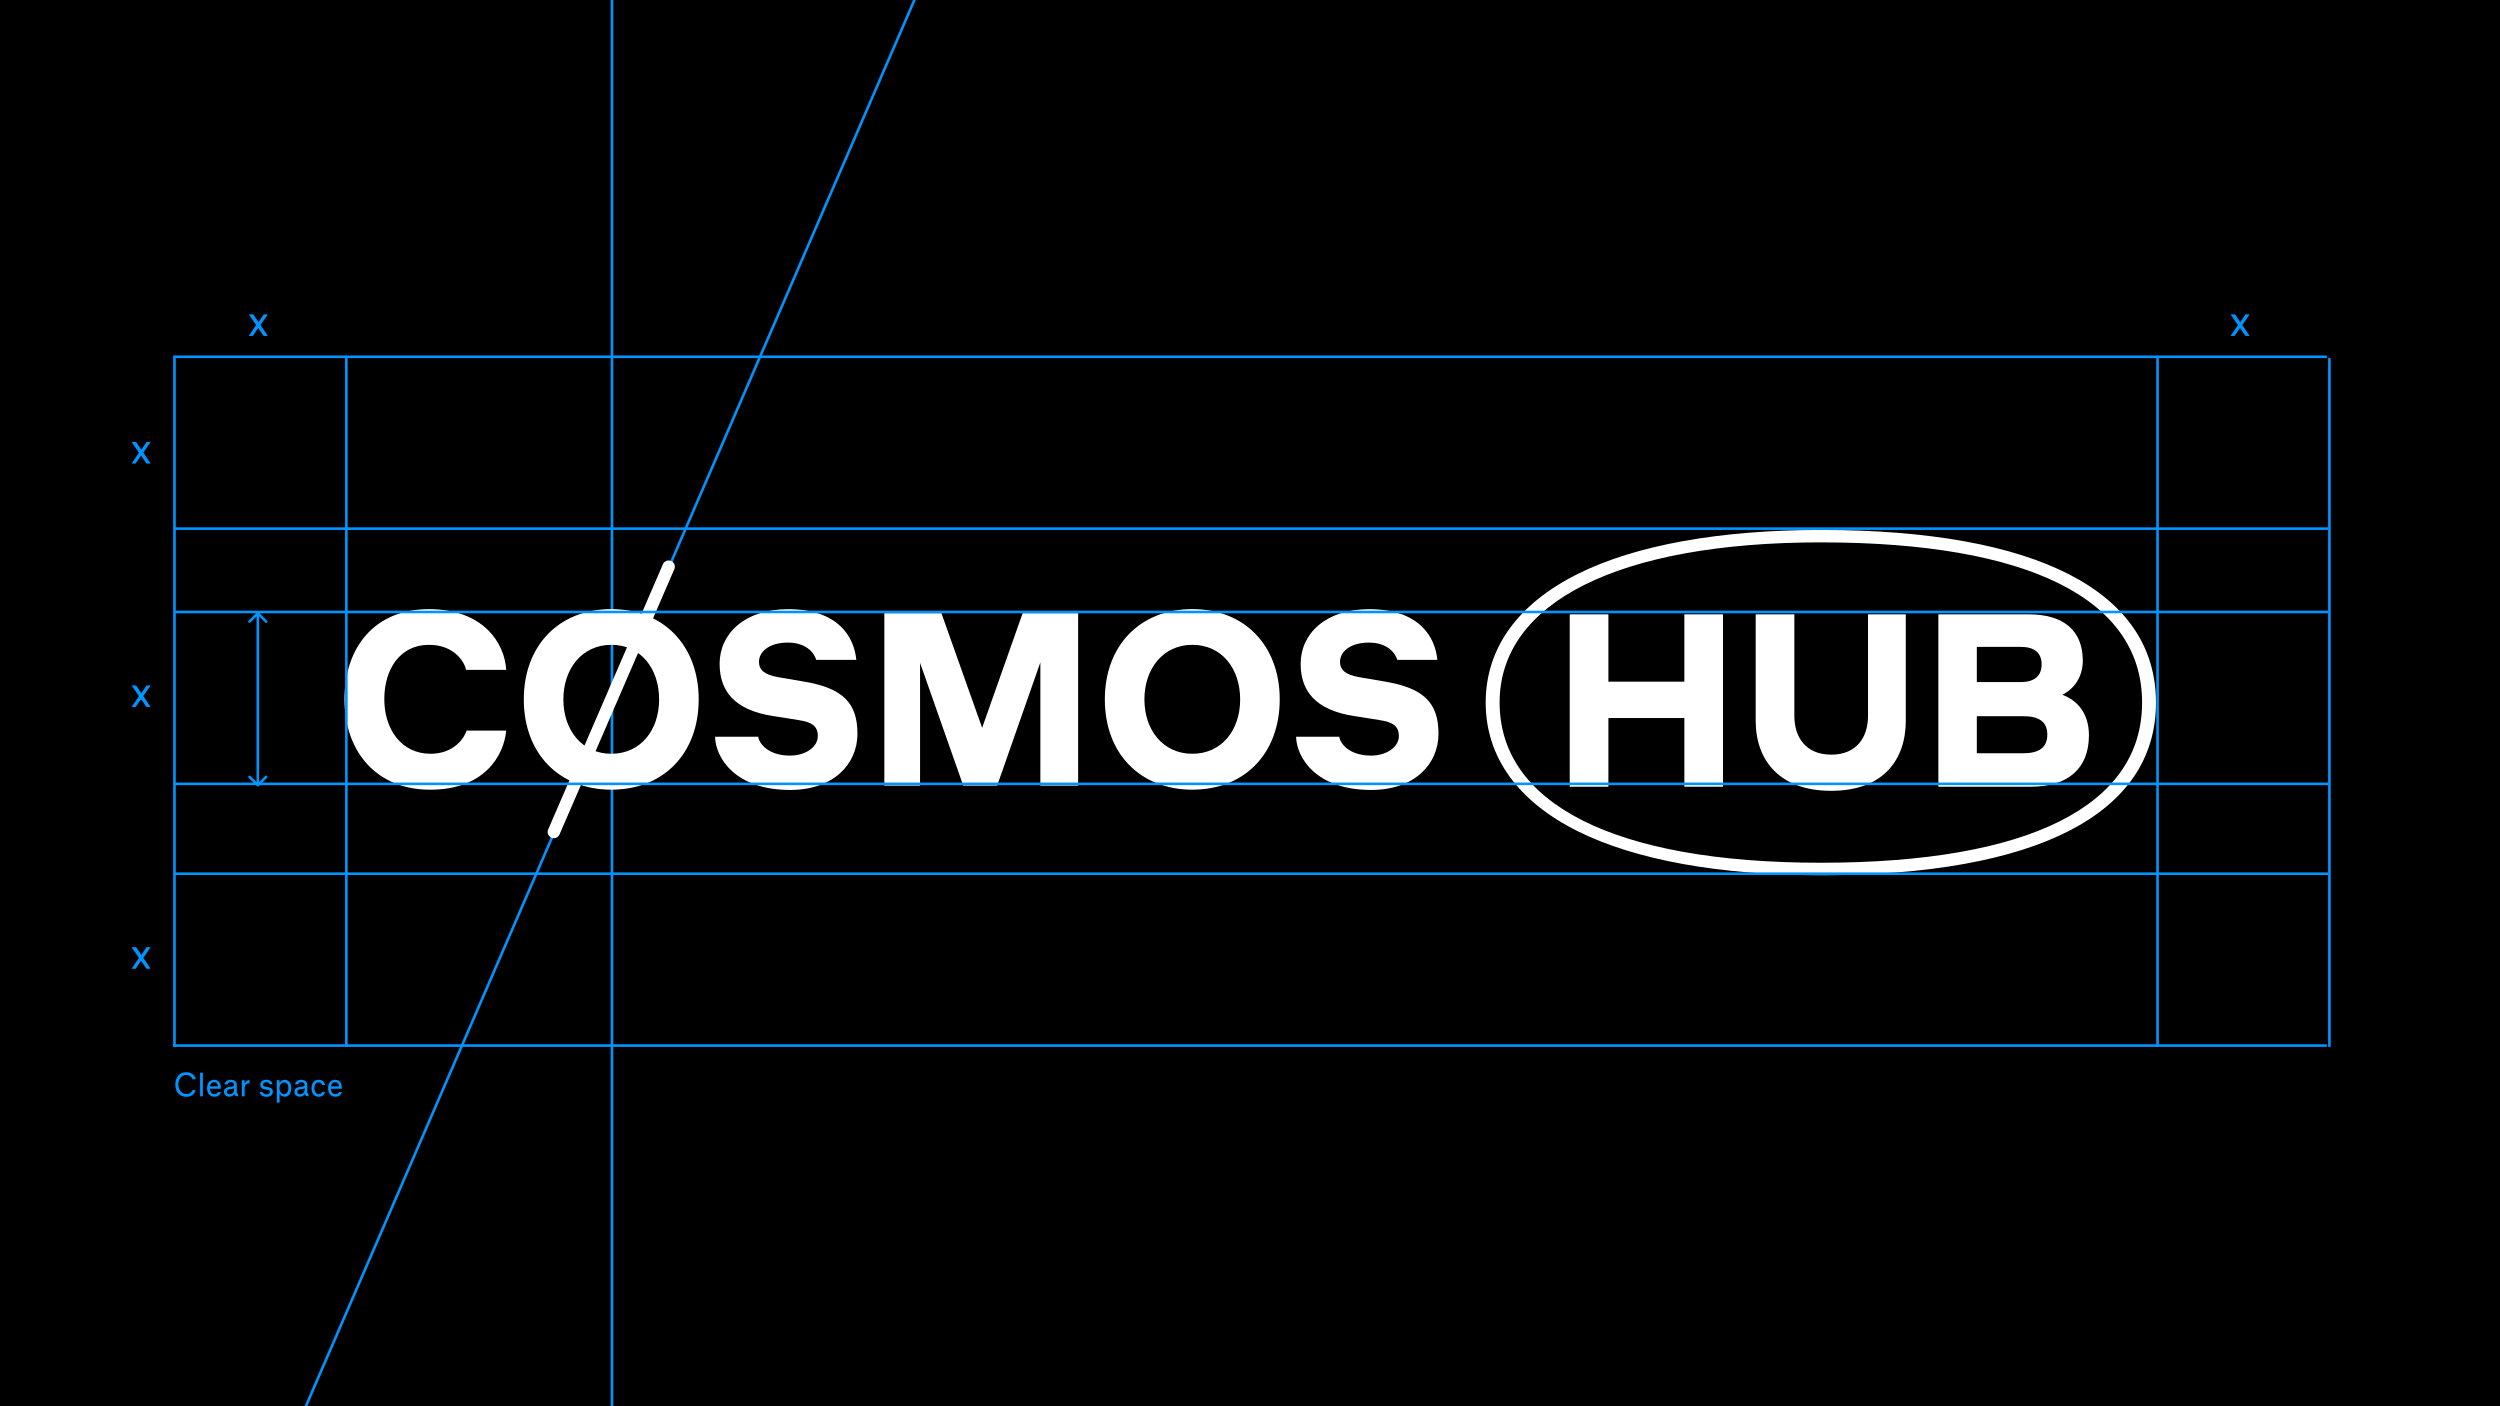 <svg width="1920" height="1080" viewBox="0 0 1920 1080" fill="none" xmlns="http://www.w3.org/2000/svg">
<rect x="0" y="0" width="1920" height="1080" fill="#333333" stroke="none"/>
<g clip-path="url(#clip0_1_5)">
<rect width="1920" height="1080" fill="black"/>
<line x1="707.481" y1="-12.05" x2="228.918" y2="1093.84" stroke="#0094FF" stroke-width="2"/>
<line x1="470" y1="-4.37114e-08" x2="470" y2="1081" stroke="#0094FF" stroke-width="2"/>
<path d="M388.76 561.08H358.373C356.632 566.661 348.761 578.897 330.61 578.897C308.428 578.897 295.143 560.197 295.143 536.966C295.143 513.735 307.379 495.226 329.37 495.226C348.928 495.226 356.608 508.32 358.015 514.45H388.76C387.543 493.485 370.776 467.821 329.37 467.821C287.964 467.821 264.565 496.967 264.565 536.966C264.565 576.965 288.846 606.493 330.419 606.493C371.992 606.493 387.019 580.304 388.76 561.08Z" fill="white"/>
<path d="M469.52 467.797C429.688 467.797 402.283 495.393 402.283 537.133C402.283 578.873 429.522 606.469 469.52 606.469C509.519 606.469 536.591 578.706 536.591 537.133C536.591 495.56 509.352 467.797 469.52 467.797V467.797ZM469.52 578.897C446.981 578.897 432.67 560.722 432.67 537.157C432.67 513.592 447.005 495.226 469.52 495.226C492.036 495.226 506.204 513.401 506.204 537.157C506.204 560.913 491.869 578.897 469.52 578.897Z" fill="white"/>
<path d="M593.667 549.894C602.563 551.301 604.662 551.635 613.416 553.042C623.195 554.616 628.084 557.407 628.084 565.278C628.084 573.84 618.472 580.304 606.785 580.304C589.66 580.304 582.862 570.692 582.337 565.802H549.16C549.518 581.878 564.52 606.684 606.809 606.684C640.177 606.684 658.519 586.768 658.519 563.537C658.519 540.305 647.857 528.427 616.946 523.371C608.383 521.964 605.76 521.439 597.555 520.055C587.418 518.314 582.886 514.641 582.886 508.344C582.886 500.473 590.757 493.509 605.068 493.509C619.379 493.509 625.318 501.547 626.892 506.794H657.636C656.062 489.144 643.659 467.845 605.235 467.845C571.867 467.845 552.666 486.711 552.666 509.776C552.666 530.216 563.495 545.243 593.715 549.941L593.667 549.894Z" fill="white"/>
<path d="M739.805 603.344H765.827L799.004 508.678V603.344H828.008V470.945H785.385L754.283 558.981L723.014 470.945H679.175V603.344H706.604V509.036L739.781 603.368L739.805 603.344Z" fill="white"/>
<path d="M915.757 467.797C875.925 467.797 848.52 495.393 848.52 537.133C848.52 578.873 875.758 606.469 915.757 606.469C955.755 606.469 982.827 578.706 982.827 537.133C982.827 495.56 955.588 467.797 915.757 467.797V467.797ZM915.757 578.897C893.217 578.897 878.906 560.722 878.906 537.157C878.906 513.592 893.241 495.226 915.757 495.226C938.272 495.226 952.44 513.401 952.44 537.157C952.44 560.913 938.105 578.897 915.757 578.897Z" fill="white"/>
<path d="M1039.9 549.894C1048.8 551.301 1050.9 551.635 1059.65 553.042C1069.43 554.616 1074.32 557.407 1074.32 565.278C1074.32 573.84 1064.71 580.304 1053.02 580.304C1035.9 580.304 1029.1 570.692 1028.57 565.802H995.396C995.754 581.878 1010.76 606.684 1053.05 606.684C1086.41 606.684 1104.76 586.768 1104.76 563.537C1104.76 540.305 1094.09 528.427 1063.18 523.371C1054.62 521.964 1052 521.439 1043.79 520.055C1033.65 518.314 1029.12 514.641 1029.12 508.344C1029.12 500.473 1036.99 493.509 1051.3 493.509C1065.62 493.509 1071.55 501.547 1073.13 506.794H1103.87C1102.3 489.144 1089.9 467.845 1051.47 467.845C1018.1 467.845 998.903 486.711 998.903 509.776C998.903 530.216 1009.73 545.243 1039.95 549.941L1039.9 549.894Z" fill="white"/>
<path d="M425.348 643.749C424.704 643.749 424.084 643.63 423.463 643.343C421.054 642.294 419.933 639.48 420.983 637.071L509.138 433.308C510.187 430.899 513.002 429.778 515.411 430.827C517.82 431.877 518.941 434.691 517.891 437.1L429.713 640.887C428.925 642.676 427.184 643.773 425.324 643.773L425.348 643.749Z" fill="white"/>
<path d="M1205.55 604.204H1235.25V551.444H1293.59V604.204H1323.28V471.804H1293.59V523.514H1235.25V471.804H1205.55V604.204Z" fill="white"/>
<path d="M1406.36 579.565C1386.61 579.565 1378.07 565.946 1378.07 549.87V471.804H1348.37V553.543C1348.37 584.121 1366.88 607.352 1406.36 607.352C1445.83 607.352 1463.65 583.954 1463.65 553.543V471.804H1434.64V549.894C1434.64 565.97 1426.08 579.589 1406.36 579.589V579.565Z" fill="white"/>
<path d="M1488.67 604.204H1559.58C1588.22 604.204 1604.3 590.227 1604.3 564.73C1604.3 548.32 1595.9 538.016 1583.86 533.627C1593.11 528.905 1599.58 519.817 1599.58 507.438C1599.58 484.374 1585.08 471.804 1557.84 471.804H1488.67V604.204ZM1551.73 523.848H1518.2V496.777H1551.73C1562.39 496.777 1567.97 501.309 1567.97 510.229C1567.97 519.149 1562.39 523.848 1551.73 523.848ZM1553.83 550.037C1565.88 550.037 1572.34 554.235 1572.34 564.181C1572.34 574.127 1565.88 578.516 1553.83 578.516H1518.2V550.037H1553.83Z" fill="white"/>
<path d="M1398.41 416.541C1558.24 416.541 1645.13 460.236 1645.13 539.566C1645.13 618.896 1558.24 662.592 1398.41 662.592C1238.59 662.592 1151.7 616.606 1151.7 539.566C1151.7 462.526 1243.21 416.541 1398.41 416.541ZM1398.41 407C1320.8 407 1256.36 418.616 1212.04 440.63C1165.58 463.695 1141.01 497.922 1141.01 539.59C1141.01 581.258 1165.58 615.485 1212.04 638.55C1256.36 660.541 1320.8 672.18 1398.41 672.18C1564.4 672.18 1655.79 625.097 1655.79 539.614C1655.79 454.13 1564.4 407 1398.41 407Z" fill="white"/>
<line x1="266" y1="275" x2="266" y2="804" stroke="#0094FF" stroke-width="2"/>
<line x1="134" y1="275" x2="134" y2="804" stroke="#0094FF" stroke-width="2"/>
<line x1="1657" y1="275" x2="1657" y2="804" stroke="#0094FF" stroke-width="2"/>
<line x1="1789" y1="275" x2="1789" y2="804" stroke="#0094FF" stroke-width="2"/>
<line x1="133.972" y1="470" x2="1788" y2="470" stroke="#0094FF" stroke-width="2"/>
<line x1="133.972" y1="406" x2="1788" y2="406" stroke="#0094FF" stroke-width="2"/>
<line x1="133" y1="274" x2="1787.03" y2="274" stroke="#0094FF" stroke-width="2"/>
<line x1="133" y1="803" x2="1787.03" y2="803" stroke="#0094FF" stroke-width="2"/>
<line x1="133.972" y1="671" x2="1788" y2="671" stroke="#0094FF" stroke-width="2"/>
<line x1="133.972" y1="602" x2="1788" y2="602" stroke="#0094FF" stroke-width="2"/>
<path d="M101.056 526.424L106.72 534.648L101.056 543H104.16L108.32 536.856L112.448 543H115.68L110.08 534.584L115.68 526.424H112.544L108.544 532.376L104.544 526.424H101.056Z" fill="#0094FF"/>
<path d="M101.056 339.424L106.72 347.648L101.056 356H104.16L108.32 349.856L112.448 356H115.68L110.08 347.584L115.68 339.424H112.544L108.544 345.376L104.544 339.424H101.056Z" fill="#0094FF"/>
<path d="M191.056 241.424L196.72 249.648L191.056 258H194.16L198.32 251.856L202.448 258H205.68L200.08 249.584L205.68 241.424H202.544L198.544 247.376L194.544 241.424H191.056Z" fill="#0094FF"/>
<path d="M1713.06 241.424L1718.72 249.648L1713.06 258H1716.16L1720.32 251.856L1724.45 258H1727.68L1722.08 249.584L1727.68 241.424H1724.54L1720.54 247.376L1716.54 241.424H1713.06Z" fill="#0094FF"/>
<path d="M101.056 727.424L106.72 735.648L101.056 744H104.16L108.32 737.856L112.448 744H115.68L110.08 735.584L115.68 727.424H112.544L108.544 733.376L104.544 727.424H101.056Z" fill="#0094FF"/>
<path d="M197.293 603.707C197.683 604.098 198.317 604.098 198.707 603.707L205.071 597.343C205.462 596.953 205.462 596.319 205.071 595.929C204.681 595.538 204.047 595.538 203.657 595.929L198 601.586L192.343 595.929C191.953 595.538 191.319 595.538 190.929 595.929C190.538 596.319 190.538 596.953 190.929 597.343L197.293 603.707ZM198.707 470.293C198.317 469.902 197.683 469.902 197.293 470.293L190.929 476.657C190.538 477.047 190.538 477.681 190.929 478.071C191.319 478.462 191.953 478.462 192.343 478.071L198 472.414L203.657 478.071C204.047 478.462 204.681 478.462 205.071 478.071C205.462 477.681 205.462 477.047 205.071 476.657L198.707 470.293ZM199 603L199 471L197 471L197 603L199 603Z" fill="#0094FF"/>
<path d="M150.208 837.176H147.904C147.496 838.112 146.344 840.176 143.152 840.176C139.432 840.176 137.008 837.032 137.008 832.88C137.008 828.848 139.24 825.608 142.96 825.608C146.32 825.608 147.568 827.912 147.904 828.92H150.256C150.04 826.712 148 823.448 142.96 823.448C137.896 823.448 134.632 827.288 134.632 832.88C134.632 838.544 137.896 842.36 143.128 842.36C147.88 842.36 149.896 839.192 150.208 837.176ZM153.671 842H155.807V823.808H153.671V842ZM164.374 829.28C161.254 829.28 159.022 831.656 159.022 835.688C159.022 839.864 161.302 842.288 164.734 842.288C167.998 842.288 169.39 840.104 169.534 838.712H167.422C167.206 839.312 166.414 840.32 164.782 840.32C162.67 840.32 161.278 838.688 161.158 836.144H169.582V835.28C169.582 831.632 167.71 829.28 164.374 829.28ZM164.374 831.08C166.27 831.08 167.278 832.496 167.47 834.296H161.254C161.542 832.352 162.646 831.08 164.374 831.08ZM172.004 838.472C172.004 840.848 173.732 842.24 176.132 842.24C178.268 842.24 179.42 840.992 179.924 840.056C180.116 841.16 181.004 842 182.516 842H182.852V840.008C182.228 839.912 181.844 839.528 181.844 838.664V833.048C181.844 830.936 180.356 829.28 177.188 829.28C173.804 829.28 172.556 831.416 172.556 832.832H174.788C174.86 832.232 175.532 831.128 177.188 831.128C178.844 831.128 179.756 831.968 179.756 833.096C179.756 833.936 179.3 834.344 178.052 834.512L175.82 834.8C173.156 835.16 172.004 836.528 172.004 838.472ZM174.164 838.52C174.164 837.512 174.812 836.84 176.3 836.6L178.268 836.288C179.18 836.12 179.66 835.808 179.804 835.616V836.84C179.804 838.904 178.244 840.344 176.324 840.344C175.004 840.344 174.164 839.6 174.164 838.52ZM185.733 842H187.869V836.096C187.869 833.408 188.997 831.944 191.661 831.944V829.472C189.357 829.472 188.229 831.32 187.869 832.232V829.568H185.733V842ZM207.364 838.568C207.364 839.648 206.332 840.464 204.676 840.464C202.732 840.464 201.892 839.384 201.724 838.688H199.468C199.66 840.512 201.34 842.36 204.676 842.36C207.748 842.36 209.548 840.68 209.548 838.448C209.548 836.288 208.3 835.28 205.588 834.824L204.004 834.56C202.588 834.32 202.012 833.816 202.012 832.952C202.012 831.968 202.9 831.056 204.532 831.056C206.212 831.056 206.98 832.136 207.076 832.688H209.188C209.068 830.984 207.748 829.208 204.556 829.208C201.652 829.208 199.876 830.912 199.876 833.024C199.876 835.016 200.956 836.24 203.74 836.696L205.276 836.936C206.764 837.176 207.364 837.608 207.364 838.568ZM214.728 839.888C215.016 840.488 216.192 842.288 218.688 842.288C221.472 842.288 223.656 840.056 223.656 835.784C223.656 831.536 221.616 829.28 218.712 829.28C216.144 829.28 214.992 831.176 214.728 831.824V829.568H212.592V846.776H214.728V839.888ZM218.208 840.344C216.192 840.344 214.68 838.424 214.68 835.784C214.68 833.096 216.168 831.224 218.208 831.224C220.128 831.224 221.448 832.904 221.448 835.784C221.448 838.616 220.128 840.344 218.208 840.344ZM226.145 838.472C226.145 840.848 227.873 842.24 230.273 842.24C232.409 842.24 233.561 840.992 234.065 840.056C234.257 841.16 235.145 842 236.657 842H236.993V840.008C236.369 839.912 235.985 839.528 235.985 838.664V833.048C235.985 830.936 234.497 829.28 231.329 829.28C227.945 829.28 226.697 831.416 226.697 832.832H228.929C229.001 832.232 229.673 831.128 231.329 831.128C232.985 831.128 233.897 831.968 233.897 833.096C233.897 833.936 233.441 834.344 232.193 834.512L229.961 834.8C227.297 835.16 226.145 836.528 226.145 838.472ZM228.305 838.52C228.305 837.512 228.953 836.84 230.441 836.6L232.409 836.288C233.321 836.12 233.801 835.808 233.945 835.616V836.84C233.945 838.904 232.385 840.344 230.465 840.344C229.145 840.344 228.305 839.6 228.305 838.52ZM239.225 835.76C239.225 839.768 241.385 842.312 244.793 842.312C247.889 842.312 249.377 840.248 249.521 838.544H247.385C247.241 839.144 246.521 840.344 244.793 840.344C242.705 840.344 241.433 838.424 241.433 835.76C241.433 833.072 242.633 831.2 244.721 831.2C246.521 831.2 247.241 832.64 247.385 833.312H249.569C249.449 831.32 248.033 829.256 244.721 829.256C241.361 829.256 239.225 831.776 239.225 835.76ZM257.304 829.28C254.184 829.28 251.952 831.656 251.952 835.688C251.952 839.864 254.232 842.288 257.664 842.288C260.928 842.288 262.32 840.104 262.464 838.712H260.352C260.136 839.312 259.344 840.32 257.712 840.32C255.6 840.32 254.208 838.688 254.088 836.144H262.512V835.28C262.512 831.632 260.64 829.28 257.304 829.28ZM257.304 831.08C259.2 831.08 260.208 832.496 260.4 834.296H254.184C254.472 832.352 255.576 831.08 257.304 831.08Z" fill="#0094FF"/>
</g>
<defs>
<clipPath id="clip0_1_5">
<rect width="1920" height="1080" fill="white"/>
</clipPath>
</defs>
</svg>
